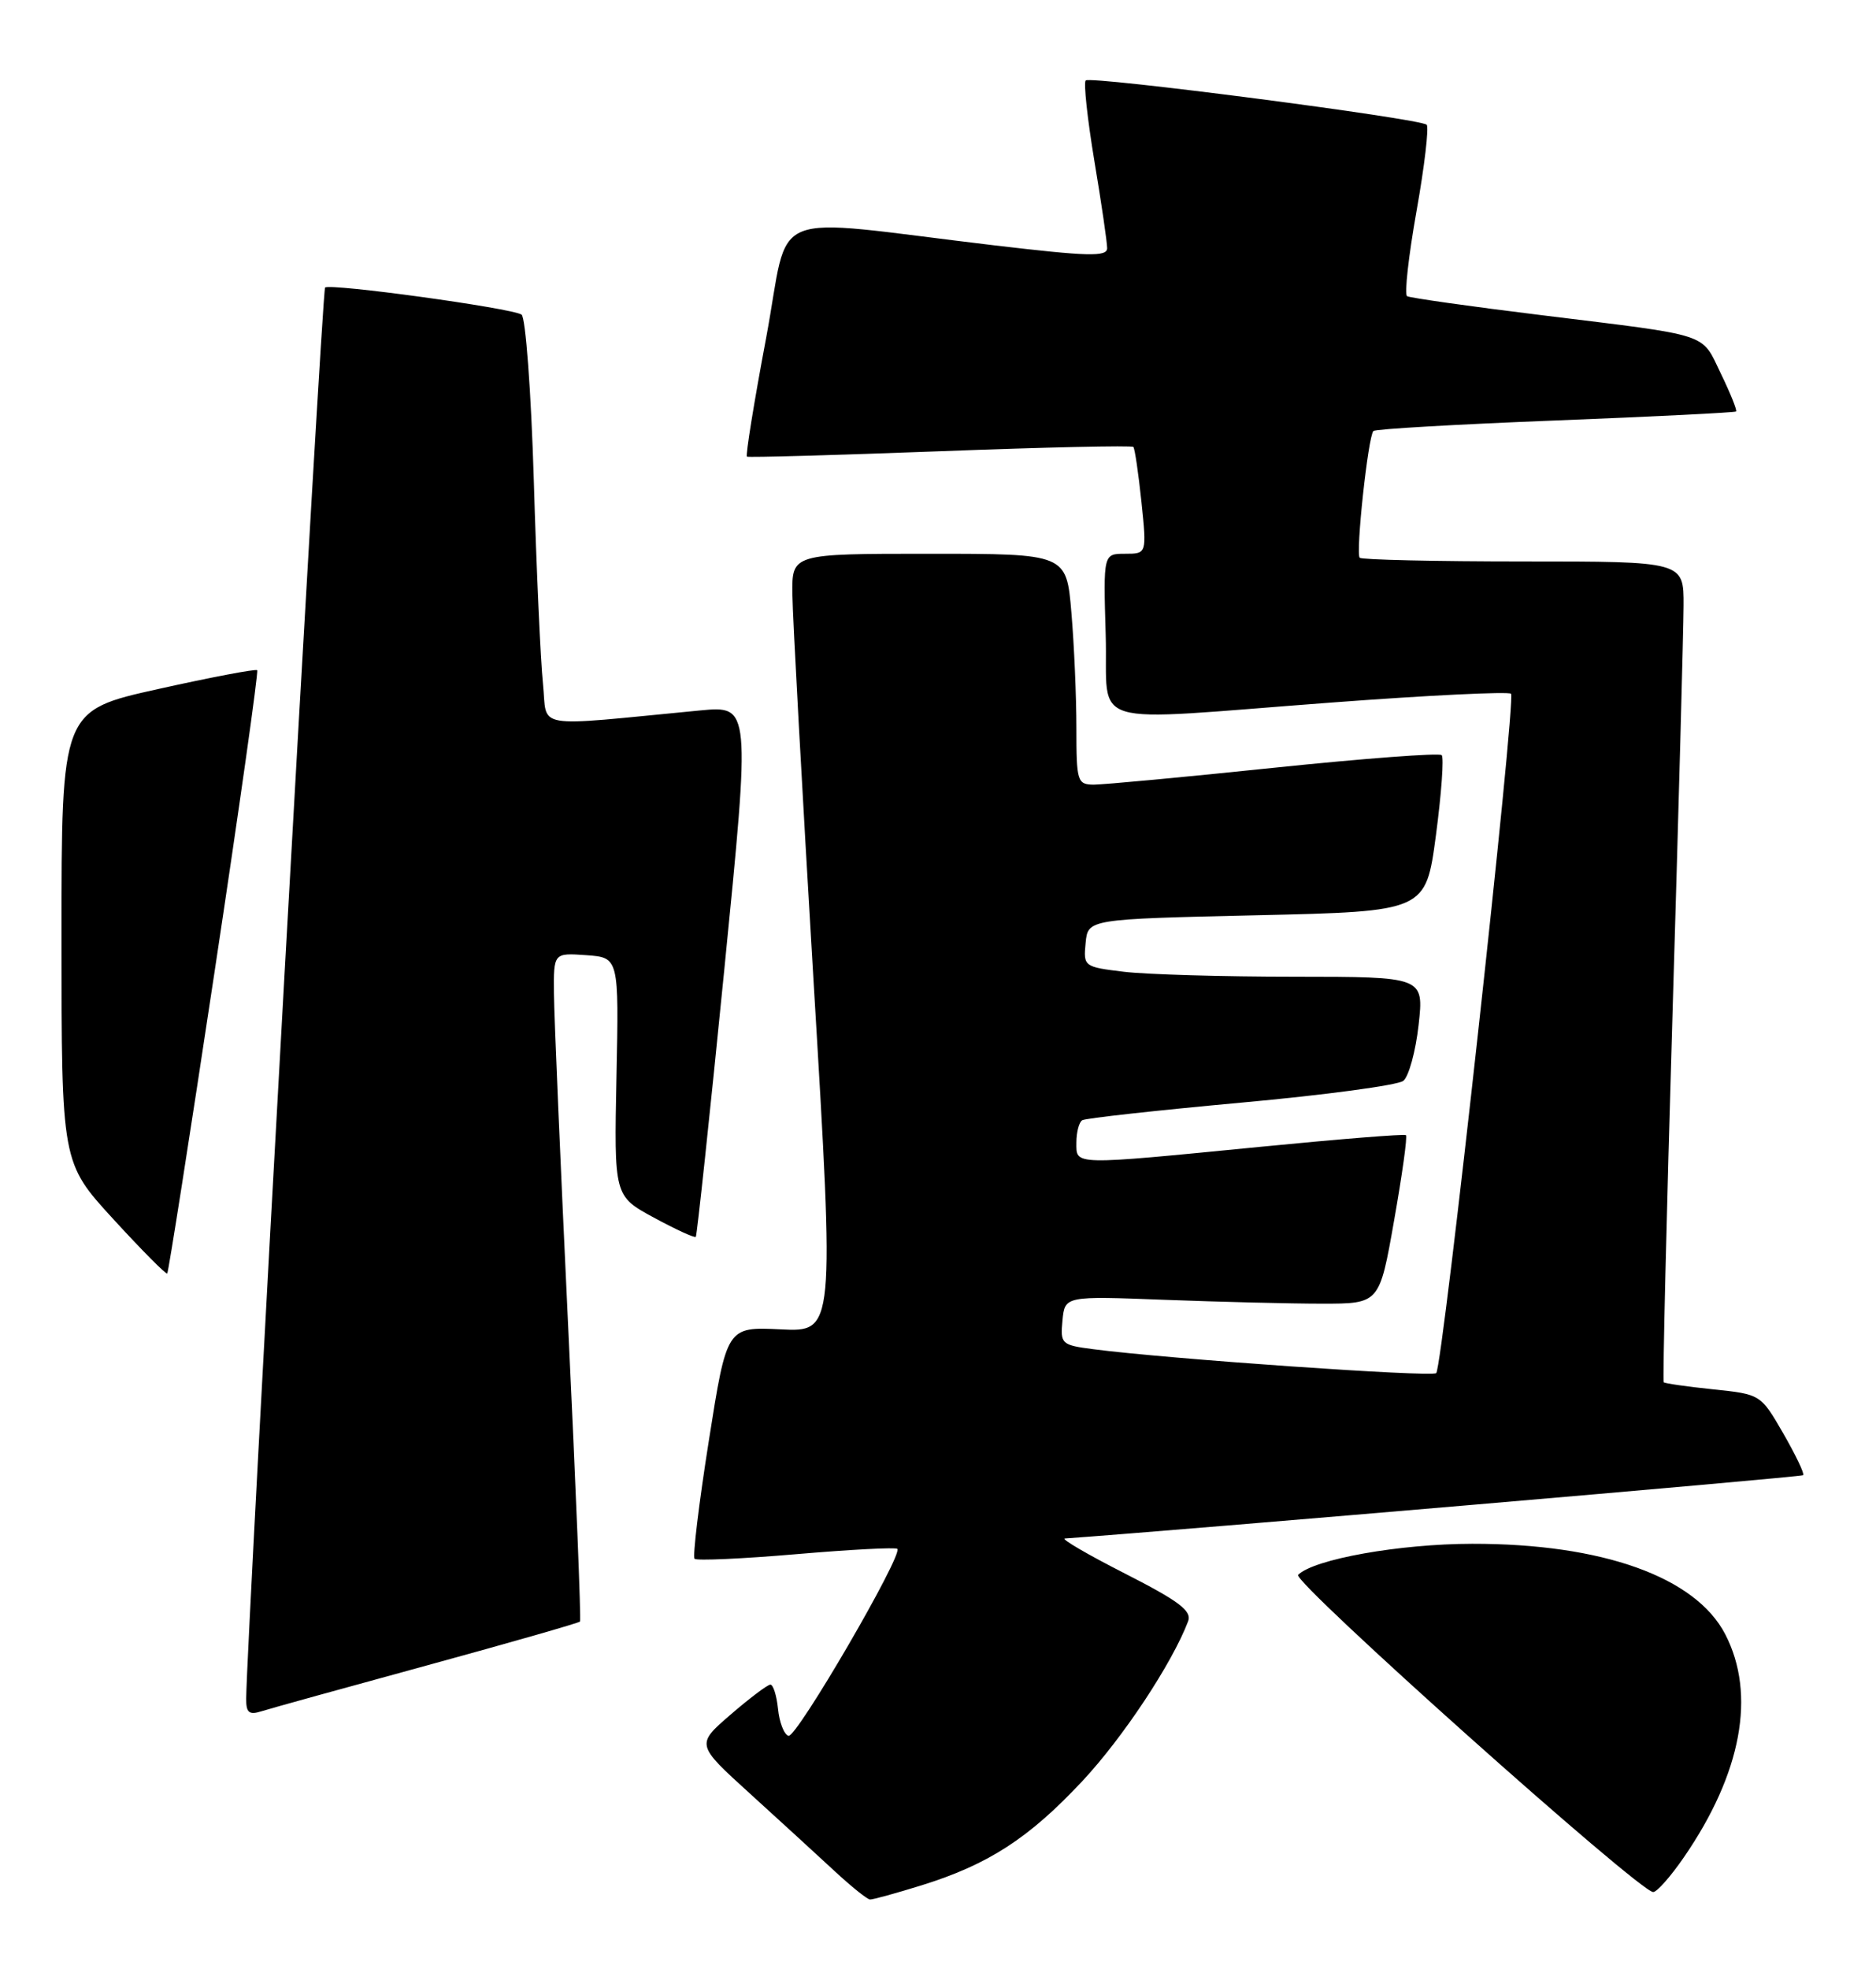 <?xml version="1.0" encoding="UTF-8" standalone="no"?>
<!DOCTYPE svg PUBLIC "-//W3C//DTD SVG 1.1//EN" "http://www.w3.org/Graphics/SVG/1.1/DTD/svg11.dtd" >
<svg xmlns="http://www.w3.org/2000/svg" xmlns:xlink="http://www.w3.org/1999/xlink" version="1.1" viewBox="0 0 244 256">
 <g >
 <path fill="currentColor"
d=" M 119.88 245.12 C 128.57 242.41 133.83 239.00 140.76 231.59 C 146.04 225.95 152.44 216.29 154.53 210.80 C 155.04 209.45 153.38 208.19 146.34 204.60 C 141.48 202.13 137.95 200.07 138.50 200.03 C 153.33 198.98 234.29 192.05 234.53 191.80 C 234.72 191.61 233.55 189.17 231.94 186.37 C 229.01 181.30 228.99 181.28 222.83 180.64 C 219.44 180.29 216.54 179.87 216.39 179.72 C 216.24 179.57 216.75 158.09 217.53 131.97 C 218.31 105.86 218.96 81.91 218.97 78.75 C 219.00 73.00 219.00 73.00 198.17 73.00 C 186.71 73.00 177.12 72.78 176.85 72.52 C 176.30 71.96 177.94 56.73 178.63 56.04 C 178.89 55.78 189.53 55.17 202.30 54.67 C 215.06 54.17 225.63 53.64 225.80 53.50 C 225.96 53.36 225.07 51.15 223.83 48.59 C 221.22 43.21 222.77 43.72 200.59 40.99 C 191.29 39.85 183.38 38.73 183.01 38.51 C 182.64 38.28 183.20 33.30 184.24 27.44 C 185.28 21.59 185.87 16.54 185.56 16.22 C 184.75 15.41 141.83 9.84 141.21 10.46 C 140.92 10.74 141.43 15.46 142.34 20.94 C 143.26 26.42 144.00 31.52 144.00 32.27 C 144.00 33.41 141.52 33.34 129.25 31.89 C 98.97 28.30 102.87 26.70 99.64 43.97 C 98.07 52.31 96.95 59.24 97.15 59.37 C 97.34 59.50 108.65 59.18 122.28 58.67 C 135.91 58.15 147.22 57.90 147.41 58.11 C 147.60 58.33 148.07 61.54 148.46 65.25 C 149.16 72.00 149.16 72.00 146.33 72.00 C 143.50 72.00 143.50 72.00 143.81 82.50 C 144.19 94.92 140.43 93.79 173.23 91.34 C 185.74 90.40 196.22 89.89 196.53 90.20 C 197.21 90.88 187.65 177.69 186.80 178.53 C 186.25 179.08 151.82 176.68 142.19 175.42 C 138.05 174.88 137.90 174.74 138.19 171.68 C 138.50 168.50 138.50 168.50 151.50 169.00 C 158.65 169.27 167.86 169.50 171.96 169.50 C 179.42 169.50 179.42 169.50 181.32 158.70 C 182.37 152.76 183.07 147.76 182.86 147.59 C 182.66 147.42 174.18 148.10 164.00 149.10 C 139.28 151.52 140.00 151.54 140.00 148.56 C 140.00 147.22 140.34 145.91 140.76 145.65 C 141.18 145.39 150.45 144.37 161.36 143.37 C 172.28 142.38 181.80 141.10 182.52 140.53 C 183.23 139.96 184.13 136.69 184.51 133.25 C 185.20 127.00 185.20 127.00 168.35 126.99 C 159.08 126.99 149.11 126.70 146.20 126.35 C 140.98 125.72 140.90 125.66 141.20 122.60 C 141.50 119.50 141.50 119.50 163.47 119.00 C 185.44 118.50 185.44 118.50 186.76 108.62 C 187.48 103.19 187.82 98.49 187.51 98.18 C 187.20 97.87 177.40 98.61 165.72 99.82 C 154.05 101.04 143.49 102.02 142.25 102.02 C 140.12 102.00 140.00 101.60 140.00 94.65 C 140.00 90.61 139.71 83.86 139.35 79.65 C 138.71 72.00 138.71 72.00 120.85 72.00 C 103.00 72.00 103.00 72.00 103.06 77.25 C 103.09 80.14 104.34 102.90 105.83 127.84 C 108.55 173.18 108.55 173.18 101.54 172.84 C 94.53 172.50 94.53 172.50 92.19 187.34 C 90.90 195.50 90.07 202.40 90.34 202.67 C 90.61 202.94 96.56 202.67 103.57 202.07 C 110.58 201.47 116.49 201.16 116.71 201.38 C 117.48 202.15 103.58 226.03 102.55 225.69 C 101.97 225.50 101.36 223.92 101.19 222.17 C 101.01 220.43 100.56 219.01 100.19 219.03 C 99.81 219.05 97.48 220.81 95.01 222.94 C 90.52 226.82 90.52 226.82 97.50 233.16 C 101.34 236.65 106.29 241.18 108.49 243.22 C 110.70 245.27 112.80 246.96 113.16 246.97 C 113.52 246.99 116.55 246.15 119.88 245.12 Z  M 219.02 241.47 C 226.52 230.57 228.43 220.30 224.40 212.50 C 220.55 205.04 208.42 200.70 191.50 200.72 C 182.03 200.73 170.88 202.72 168.84 204.76 C 168.00 205.60 213.23 246.00 215.02 246.00 C 215.51 246.00 217.31 243.96 219.02 241.47 Z  M 55.58 216.52 C 66.36 213.57 75.29 211.01 75.44 210.83 C 75.59 210.65 74.90 193.40 73.90 172.50 C 72.91 151.60 72.07 132.11 72.05 129.19 C 72.00 123.89 72.00 123.89 76.25 124.19 C 80.50 124.50 80.50 124.50 80.18 140.00 C 79.87 155.50 79.87 155.50 85.04 158.31 C 87.89 159.85 90.34 160.98 90.50 160.81 C 90.65 160.64 92.32 145.03 94.20 126.12 C 97.62 91.75 97.62 91.75 91.06 92.37 C 68.87 94.50 71.24 94.90 70.62 88.89 C 70.31 85.92 69.77 74.05 69.43 62.50 C 69.08 50.89 68.36 41.23 67.83 40.90 C 66.45 40.04 42.87 36.80 42.28 37.39 C 41.88 37.78 32.11 212.63 32.02 220.82 C 32.00 222.68 32.39 223.01 34.00 222.50 C 35.09 222.15 44.81 219.46 55.58 216.52 Z  M 27.90 126.40 C 31.13 105.01 33.63 87.34 33.45 87.14 C 33.27 86.95 27.47 88.05 20.56 89.59 C 8.00 92.38 8.00 92.38 8.00 121.77 C 8.00 151.16 8.00 151.16 14.74 158.51 C 18.44 162.55 21.60 165.73 21.75 165.58 C 21.91 165.43 24.67 147.80 27.90 126.40 Z "/>
</g>
</svg>